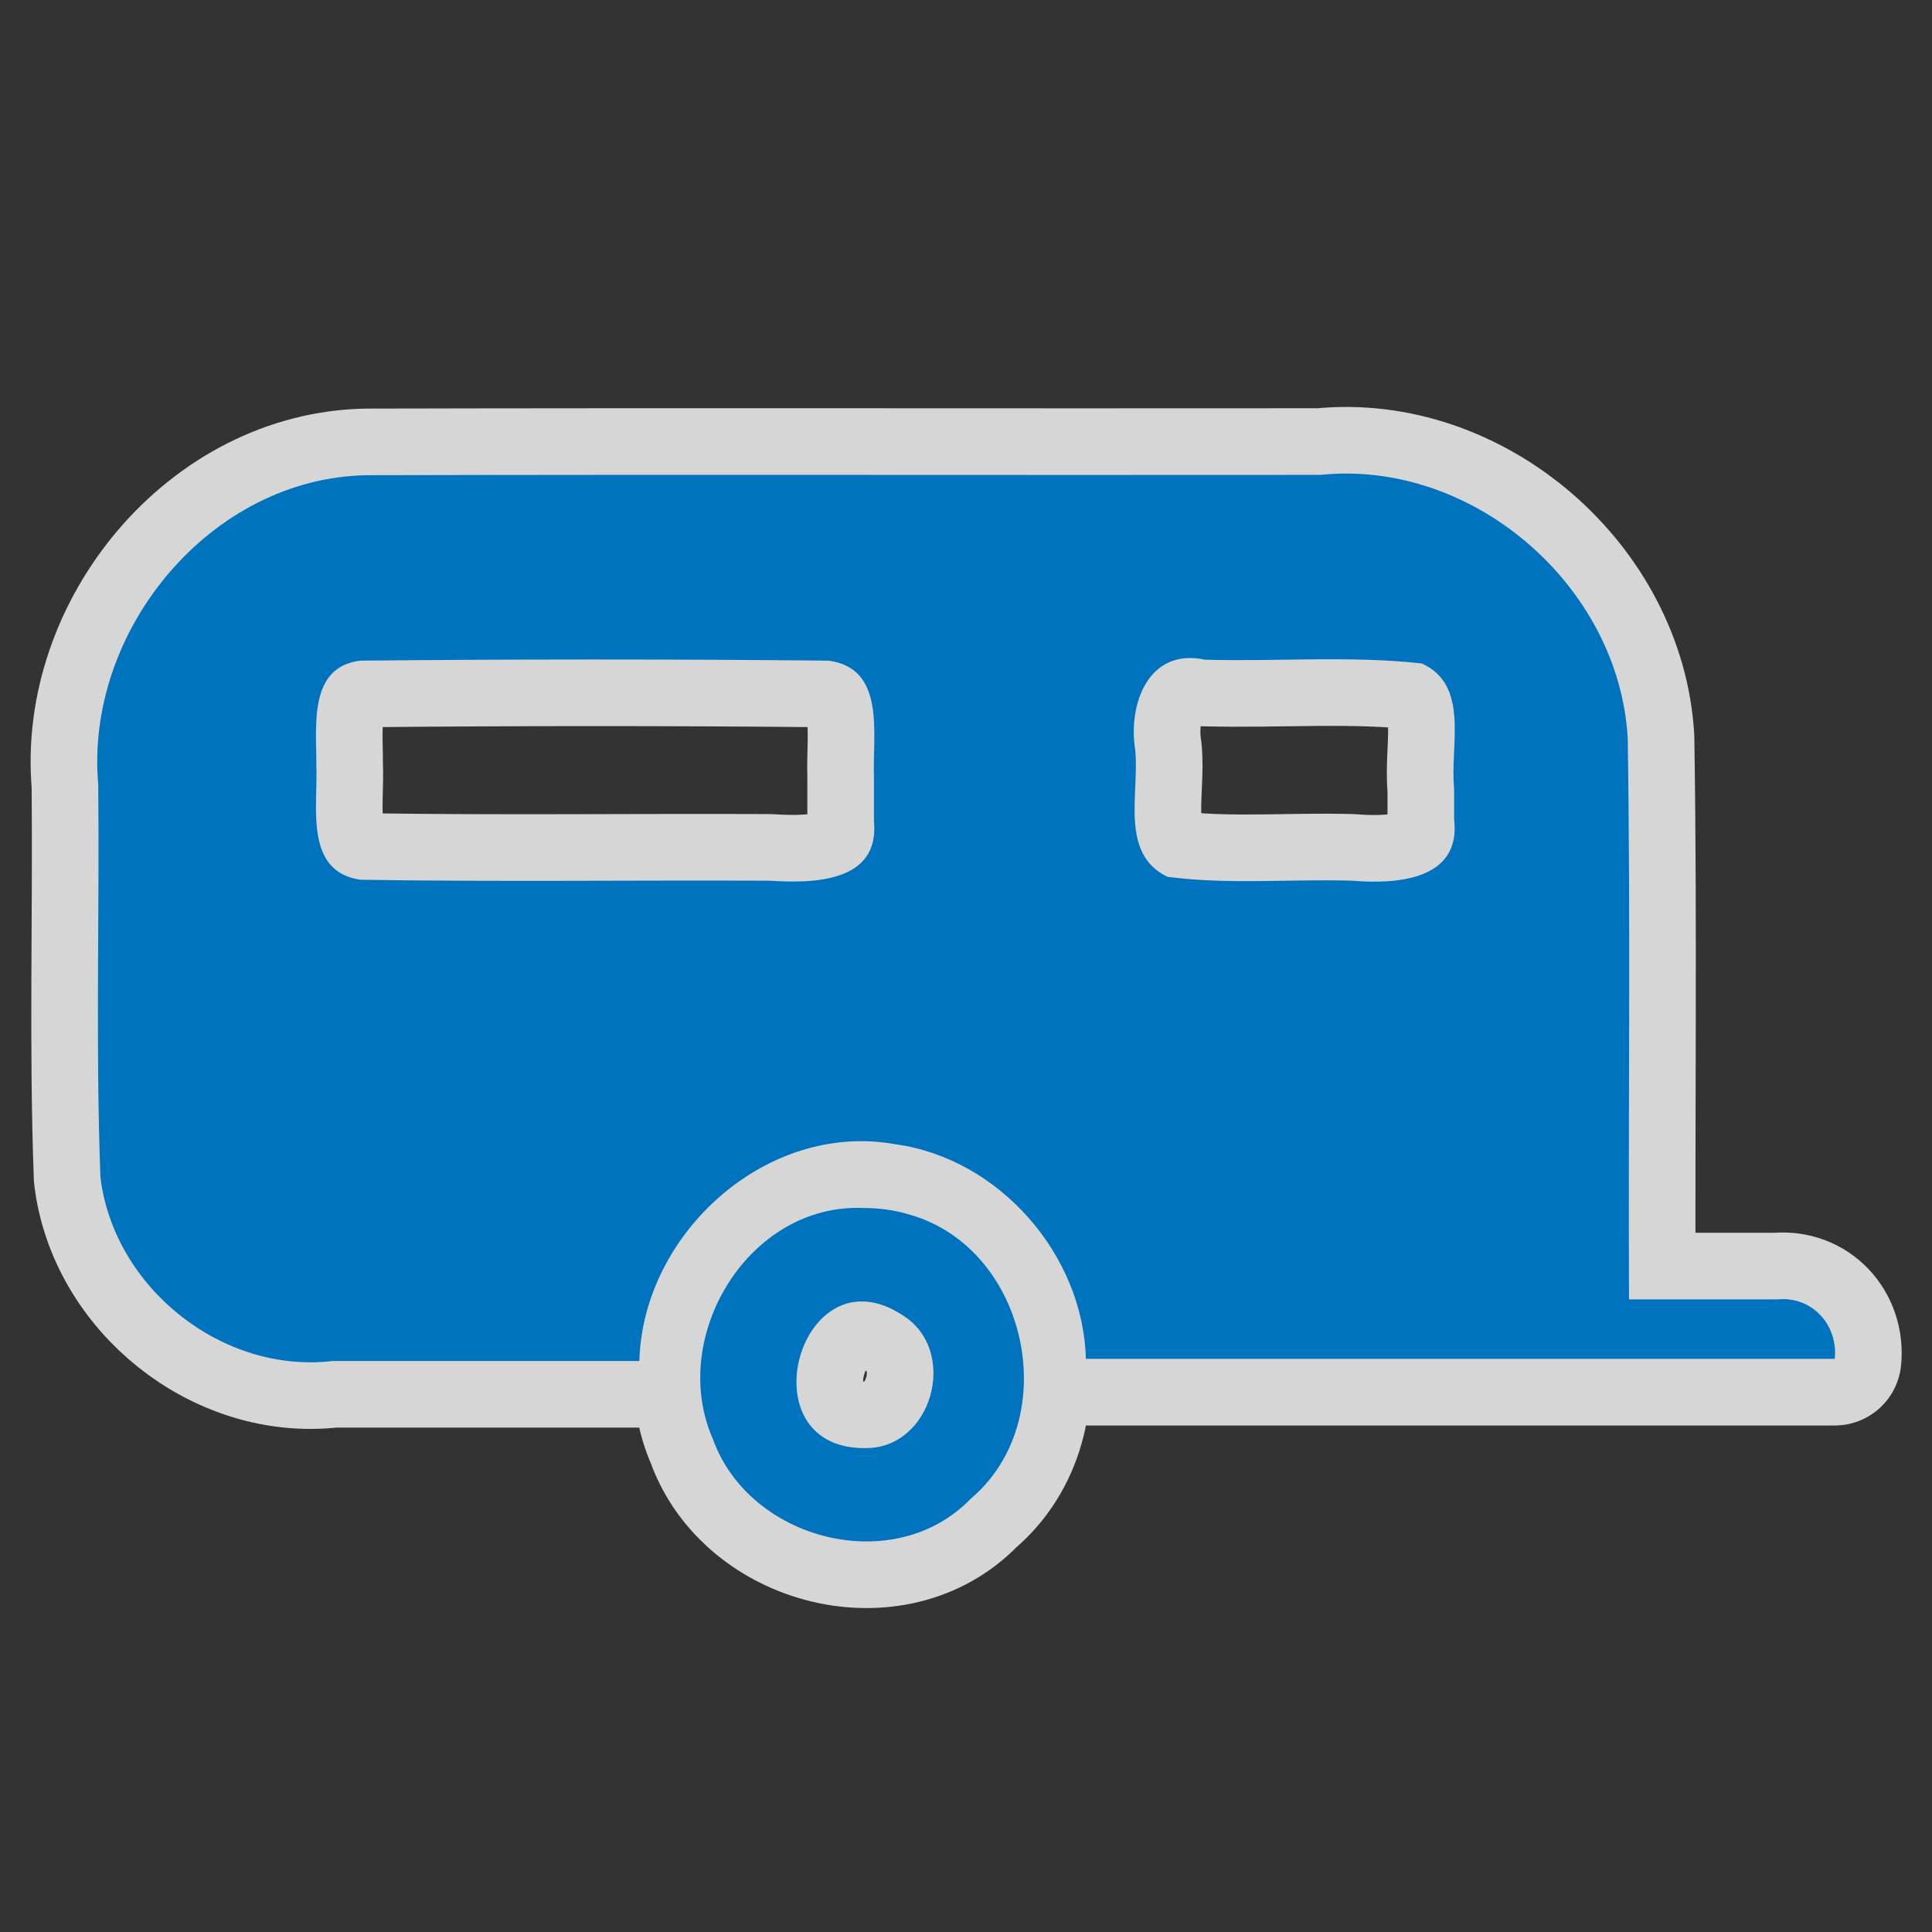 <svg height="580" width="580" xmlns="http://www.w3.org/2000/svg"><rect width="100%" height="100%" fill="#333333" stroke="none"/><path d="m436.54 245.9c2.18 18.52-17.56 19.57-30.75 18.49-18.4-.56-37.04 1.25-55.25-1.16-14.54-6.84-8.41-25.26-9.74-38.13-2.21-13.63 3.94-30.75 20.98-27.05 21.66.58 43.55-1.26 65.04 1.12 14.54 6.55 8.38 24.87 9.72 37.55zm-174.17.64c1.76 18.46-18.35 18.69-31.39 17.85-40.92-.18-81.87.37-122.77-.28-17.072-2.48-12.671-22.27-13.25-34.7.04-11.48-2.369-29.26 13.25-31.08 46.79-.46 93.64-.47 140.43 0 17.41 2.18 13.25 22.15 13.73 34.72zm271.15 143.55c-14.83 0-29.65 0-44.48 0-.25-56.19.5-112.4-.39-168.57-2.67-45.68-46.49-83.64-92.19-78.96-95.39.1-190.78-.13-286.17.1-47.118.69-84.864 46.74-80.798 92.83.389 39.26-.806 78.59.651 117.81 3.931 33.11 36.441 59.2 69.689 55.28h92.108c1.03-38.38 38.37-72.15 77.04-65.04 31.01 4.3 56.25 33.2 57 64.4h224.83c1.02-10.22-6.82-18.9-17.29-17.85zm-274.25 44.64c-35.76-.21-18.97-59.86 11.58-39.97 17.32 10.62 9.04 40.61-11.58 39.97zm0-72.08c-34.59-1.51-58.74 38.74-45.25 69.38 10.93 30.42 54.43 41.72 77.42 17.88 28.13-23.81 17.16-74.98-18.13-85.2-4.54-1.41-9.29-2.06-14.04-2.06z" style="opacity:.8;fill:none;stroke:#fff;stroke-linejoin:round;stroke-linecap:round;stroke-width:40"/><path d="m436.54 245.9c2.18 18.52-17.56 19.57-30.75 18.49-18.4-.56-37.04 1.25-55.25-1.16-14.54-6.84-8.41-25.26-9.74-38.13-2.21-13.63 3.94-30.75 20.98-27.05 21.66.58 43.55-1.26 65.04 1.12 14.54 6.55 8.38 24.87 9.72 37.55zm-174.17.64c1.76 18.46-18.35 18.69-31.39 17.85-40.92-.18-81.87.37-122.77-.28-17.072-2.48-12.671-22.27-13.25-34.7.04-11.48-2.369-29.26 13.25-31.08 46.79-.46 93.64-.47 140.43 0 17.41 2.18 13.25 22.15 13.73 34.72zm271.15 143.55c-14.83 0-29.65 0-44.48 0-.25-56.19.5-112.4-.39-168.57-2.67-45.68-46.49-83.64-92.19-78.96-95.39.1-190.78-.13-286.17.1-47.118.69-84.864 46.74-80.798 92.83.389 39.26-.806 78.59.651 117.81 3.931 33.11 36.441 59.2 69.689 55.28h92.108c1.03-38.38 38.37-72.15 77.04-65.04 31.01 4.3 56.25 33.2 57 64.4h224.83c1.02-10.22-6.82-18.9-17.29-17.85zm-274.25 44.64c-35.76-.21-18.97-59.86 11.58-39.97 17.32 10.62 9.04 40.61-11.58 39.97zm0-72.08c-34.59-1.51-58.74 38.74-45.25 69.38 10.93 30.42 54.43 41.72 77.42 17.88 28.13-23.81 17.16-74.98-18.13-85.2-4.54-1.41-9.29-2.06-14.04-2.06z" fill="#0073be"/></svg>